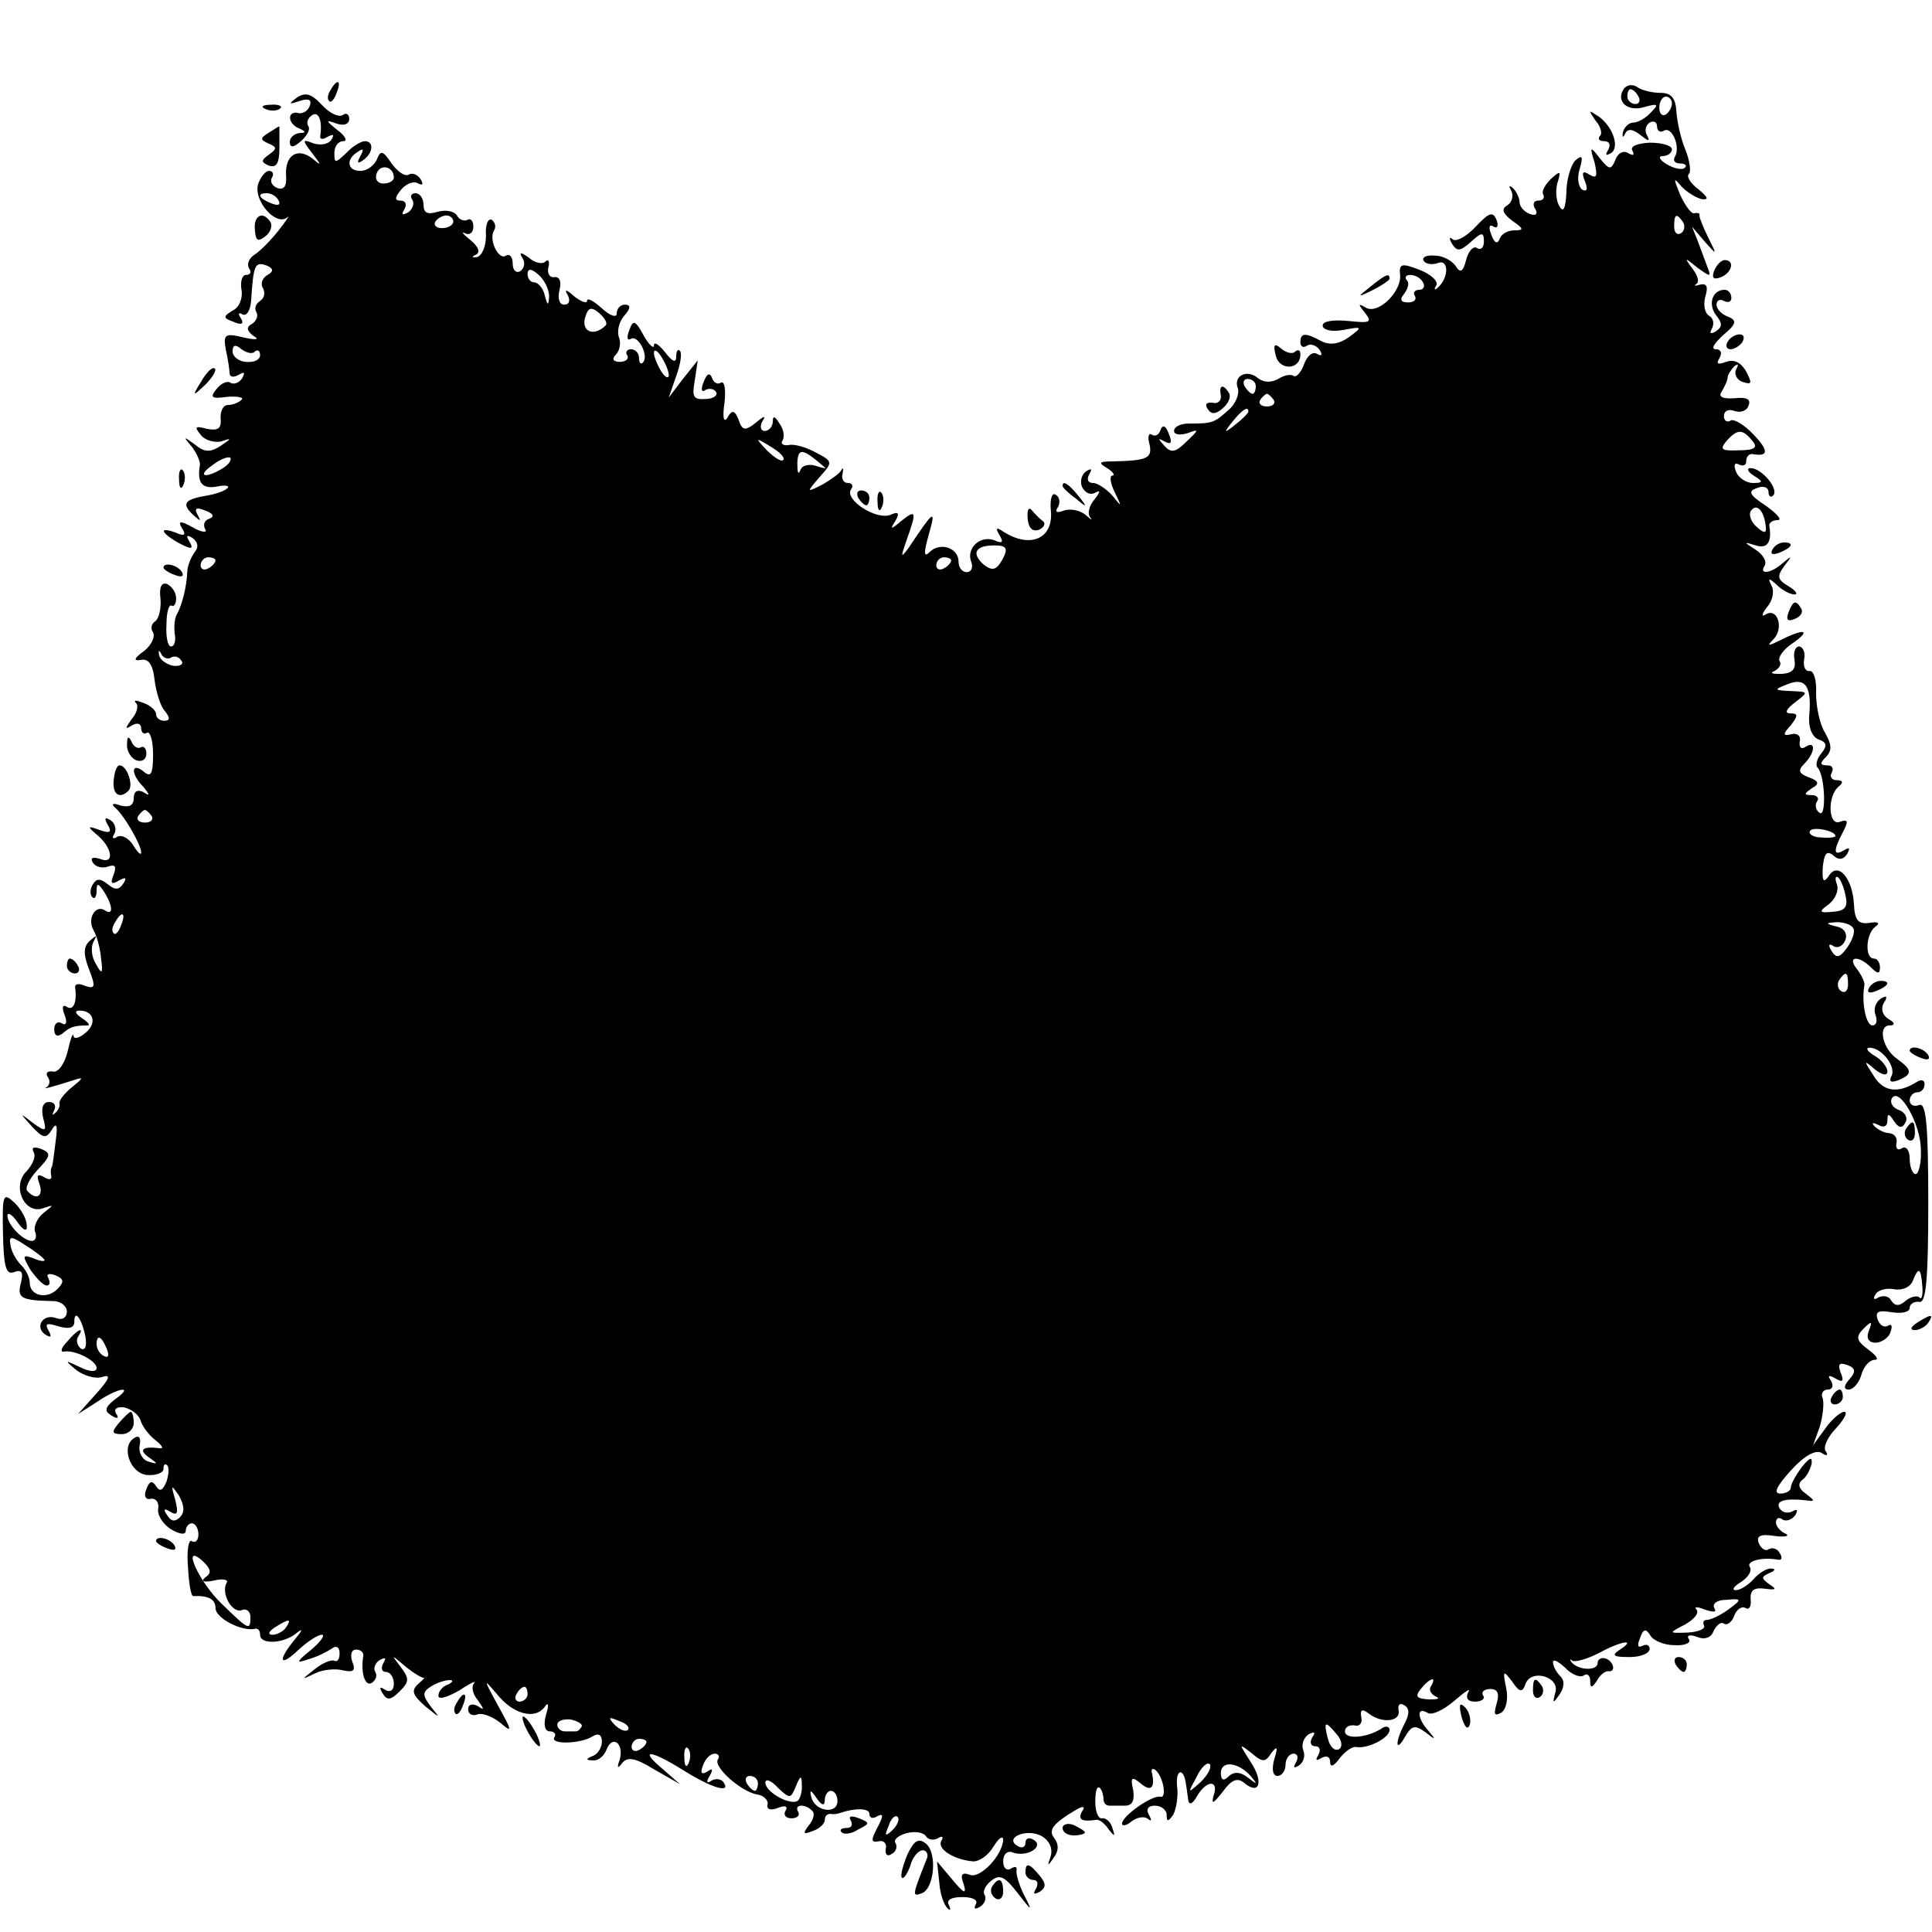 <?xml version="1.0" standalone="no"?>
<!DOCTYPE svg PUBLIC "-//W3C//DTD SVG 20010904//EN"
 "http://www.w3.org/TR/2001/REC-SVG-20010904/DTD/svg10.dtd">
<svg version="1.0" xmlns="http://www.w3.org/2000/svg"
 width="260pt" height="260pt" viewBox="0 0 260 260"
 preserveAspectRatio="xMidYMid meet">
<g transform="translate(0,260) scale(0.1,-0.1)"
fill="#000000" stroke="none">
<path d="M445 2479 c-4 -6 -5 -12 -2 -15 2 -3 7 2 10 11 7 17 1 20 -8 4z"/>
<path d="M2185 2480 c-11 -17 6 -31 28 -24 18 5 20 4 9 -7 -7 -8 -18 -14 -24
-14 -6 0 -12 -6 -14 -13 -1 -7 0 -8 3 -2 3 7 10 7 21 -2 10 -8 13 -9 9 -1 -4
6 -3 14 3 18 5 3 10 1 10 -5 0 -6 4 -9 9 -6 11 7 23 -22 15 -35 -3 -5 0 -9 7
-9 7 0 10 -3 6 -6 -3 -3 -14 -1 -24 5 -10 6 -12 11 -5 11 6 0 12 4 12 9 0 5
-13 9 -30 9 -17 -1 -27 -5 -23 -11 3 -6 1 -7 -6 -3 -6 4 -14 0 -17 -9 -6 -14
-8 -14 -21 2 -13 17 -14 16 -7 -6 4 -18 3 -22 -7 -16 -9 6 -11 3 -6 -9 4 -10
3 -15 -4 -11 -5 4 -7 16 -3 28 5 17 3 19 -6 11 -6 -6 -12 -26 -12 -43 -1 -21
-4 -28 -9 -19 -5 7 -6 22 -3 32 5 16 4 17 -9 5 -8 -8 -13 -17 -10 -21 2 -5 -1
-8 -7 -8 -6 0 -8 -5 -4 -11 4 -7 1 -10 -7 -7 -8 3 -14 10 -14 16 0 5 -4 14 -9
19 -5 4 -6 3 -2 -4 3 -6 1 -15 -5 -19 -9 -5 -7 -11 6 -21 16 -11 16 -13 3 -13
-9 0 -18 -5 -20 -12 -3 -7 -7 -5 -11 6 -4 10 -3 15 3 11 5 -3 7 1 4 9 -5 12
-10 10 -28 -9 -13 -14 -27 -21 -31 -17 -5 4 -5 1 -1 -6 7 -11 11 -10 25 2 15
14 18 14 18 1 0 -8 -4 -12 -9 -9 -5 4 -12 -4 -15 -16 -4 -16 -8 -18 -14 -8 -5
7 -17 14 -28 14 -11 1 -18 -2 -15 -7 2 -4 11 -6 19 -3 15 6 15 -20 0 -33 -4
-4 -6 -3 -2 3 3 5 -7 15 -23 21 -23 9 -27 8 -26 -5 4 -23 -29 -56 -46 -46 -10
6 -11 5 -1 -7 10 -13 7 -14 -22 -11 -20 2 -35 0 -35 -6 0 -6 12 -9 28 -6 26 5
26 4 7 -10 -13 -9 -25 -11 -37 -5 -22 12 -28 11 -28 -2 0 -5 4 -8 9 -4 5 3 13
0 17 -6 4 -7 3 -9 -4 -5 -6 3 -13 -3 -17 -14 -4 -11 -10 -18 -14 -16 -4 3 -13
1 -21 -4 -9 -5 -19 -5 -27 1 -15 13 -34 3 -27 -14 2 -7 -3 -21 -13 -29 -19
-17 -21 -18 -53 -18 -11 0 -20 -4 -20 -10 0 -5 8 -6 18 -3 16 6 16 5 -1 -11
-15 -15 -21 -16 -30 -6 -9 10 -9 11 0 6 9 -5 11 -2 6 10 -4 11 -8 13 -11 6 -2
-7 -7 -10 -12 -7 -4 3 -6 -3 -3 -13 4 -19 -3 -22 -52 -23 -16 0 -17 -2 -5 -9
8 -5 11 -10 7 -10 -4 0 -3 -10 3 -22 10 -21 10 -21 -3 -5 -8 9 -20 17 -26 17
-7 0 -9 5 -5 12 4 7 3 8 -4 4 -6 -4 -9 -13 -6 -21 4 -8 11 -12 18 -8 7 4 7 1
-1 -9 -7 -8 -10 -19 -6 -24 4 -5 2 -4 -6 3 -7 6 -20 9 -29 6 -10 -4 -13 -2 -8
5 3 6 2 13 -3 16 -5 4 -8 -5 -7 -19 5 -39 -26 -54 -63 -31 -10 7 -12 6 -6 -4
6 -10 4 -12 -7 -7 -19 7 -38 -11 -31 -29 3 -8 0 -14 -6 -14 -6 0 -11 6 -11 14
0 19 -25 27 -39 13 -8 -8 -8 -1 -1 24 10 35 7 33 -27 -18 -11 -15 -11 -13 -3
10 14 39 13 42 -7 26 -14 -12 -16 -12 -8 0 6 11 4 13 -7 8 -19 -7 -61 20 -53
34 4 5 2 9 -4 9 -6 0 -9 6 -7 13 1 6 1 9 -2 4 -2 -4 -13 -12 -25 -19 -22 -11
-22 -11 -4 10 18 20 18 21 -5 33 -13 7 -29 12 -37 10 -7 -1 -11 2 -8 6 3 5 2
15 -4 23 -6 10 -9 11 -9 3 0 -7 -5 -13 -11 -13 -5 0 -7 6 -3 13 5 8 3 8 -9 -2
-14 -11 -18 -11 -23 4 -5 13 -9 14 -15 3 -5 -8 -7 0 -4 20 2 18 0 30 -5 27 -4
-3 -10 0 -12 7 -3 7 -7 5 -11 -6 -4 -9 -3 -15 2 -11 5 3 12 2 15 -3 2 -4 -4
-9 -15 -9 -16 -1 -18 3 -14 25 l4 27 -20 -25 -19 -25 10 29 c6 16 8 31 5 34
-3 3 -5 -1 -5 -8 0 -9 -5 -7 -15 6 -8 10 -15 15 -15 9 0 -5 -7 1 -14 14 -11
20 -14 21 -19 7 -4 -10 -3 -15 2 -12 10 6 25 -24 16 -32 -3 -3 -5 0 -5 6 0 7
-5 12 -11 12 -5 0 -8 -4 -5 -8 3 -5 -2 -9 -10 -9 -9 0 -11 4 -5 10 5 5 7 16 4
23 -3 8 0 21 7 29 9 10 9 15 1 15 -6 0 -11 -5 -11 -12 0 -6 -9 -3 -20 7 -11
10 -20 15 -20 10 0 -4 -8 -1 -17 6 -11 10 -14 10 -9 2 4 -8 2 -13 -5 -13 -6 0
-9 8 -6 20 3 11 0 18 -7 17 -6 -1 -10 5 -8 13 2 8 0 12 -4 8 -4 -4 -14 -2 -22
5 -11 8 -14 8 -9 0 4 -6 3 -14 -3 -18 -5 -3 -10 1 -10 10 0 9 -4 14 -9 11 -10
-7 -24 22 -16 34 3 5 1 11 -3 14 -5 3 -9 -6 -8 -21 0 -14 -5 -27 -12 -29 -7
-1 -8 0 -2 3 7 3 4 11 -7 20 -10 8 -13 12 -7 9 6 -3 11 1 11 9 0 8 -4 12 -8 9
-4 -2 -11 0 -14 6 -4 6 -15 8 -26 5 -13 -4 -19 -2 -19 9 0 9 -5 16 -11 16 -5
0 -8 -4 -4 -9 3 -5 0 -13 -6 -17 -8 -4 -9 -3 -5 4 4 7 2 12 -5 12 -8 0 -8 4 1
15 7 8 17 12 23 8 6 -3 7 -1 3 6 -4 6 -11 9 -16 6 -5 -3 -15 4 -23 15 -12 18
-15 18 -20 5 -4 -8 -13 -15 -22 -15 -18 0 -20 16 -3 26 7 5 8 3 3 -6 -5 -9 -4
-11 3 -6 14 9 16 26 3 26 -5 0 -17 -7 -25 -16 -15 -14 -16 -14 -16 0 0 9 5 16
12 16 6 0 3 7 -8 15 -16 13 -16 14 -2 9 11 -4 18 -1 18 6 0 6 -4 9 -9 5 -6 -3
-18 3 -28 14 -14 15 -22 17 -33 10 -12 -9 -12 -10 3 -5 12 4 17 2 14 -6 -2 -7
-10 -12 -16 -10 -15 3 -14 -15 2 -21 9 -4 9 -6 0 -6 -7 -1 -13 -6 -13 -12 0
-8 5 -8 15 1 8 7 13 16 10 20 -3 5 -1 11 5 15 9 6 14 -8 11 -28 -1 -5 4 -5 10
-1 8 4 9 3 5 -4 -4 -6 -14 -8 -24 -5 -15 6 -16 5 -2 -13 13 -17 13 -18 0 -7
-20 15 -37 4 -35 -24 1 -14 -3 -19 -12 -16 -7 3 -10 9 -7 14 3 5 1 9 -4 9 -5
0 -12 -9 -15 -19 -5 -22 24 -55 39 -44 5 5 0 -3 -11 -17 -11 -14 -26 -29 -33
-33 -7 -5 -10 -12 -7 -18 4 -5 2 -9 -4 -9 -5 0 -8 -9 -6 -20 2 -11 -3 -24 -12
-28 -13 -8 -13 -10 1 -15 11 -5 15 -3 10 5 -4 6 -3 8 2 5 6 -3 11 5 12 19 3
47 5 52 20 47 10 -4 11 -8 2 -13 -7 -4 -10 -12 -6 -18 3 -6 2 -13 -4 -17 -6
-4 -8 -10 -5 -15 3 -5 0 -12 -6 -16 -8 -4 -7 -9 2 -16 9 -5 4 -6 -14 -2 -24 6
-27 4 -23 -17 3 -13 5 -28 5 -32 1 -5 6 -5 13 -1 7 4 8 3 4 -5 -4 -6 -11 -9
-16 -6 -4 3 -13 -1 -19 -9 -9 -11 -6 -13 15 -10 14 1 23 -1 19 -4 -4 -4 -12
-7 -18 -7 -7 0 -11 -9 -10 -19 1 -13 -4 -16 -19 -13 -15 4 -17 3 -8 -8 6 -8
19 -11 28 -9 14 5 14 4 -1 -6 -14 -9 -22 -9 -35 2 -15 11 -16 11 -4 -3 7 -9
12 -21 11 -25 -4 -24 3 -32 22 -29 12 3 19 1 15 -2 -4 -4 -16 -8 -28 -10 -30
-5 -34 -11 -18 -26 10 -9 11 -9 6 0 -5 9 -2 11 10 6 11 -4 13 -8 6 -11 -7 -2
-9 -8 -6 -14 4 -5 -4 -5 -16 2 -18 10 -21 9 -15 -1 6 -9 3 -11 -8 -6 -24 9
-21 0 4 -14 17 -9 20 -8 14 2 -5 8 -4 10 4 5 7 -5 9 -12 3 -19 -5 -7 -10 -19
-10 -27 -1 -21 -7 -43 -13 -55 -4 -5 -5 -18 -4 -27 2 -10 0 -18 -5 -18 -4 0
-7 13 -6 29 0 16 3 28 7 26 3 -2 6 2 6 10 0 8 -6 16 -12 19 -8 3 -11 -5 -9
-20 1 -13 -2 -26 -7 -30 -5 -3 -7 -10 -3 -15 3 -6 -2 -17 -12 -25 -14 -10 -15
-14 -4 -12 10 2 16 -7 18 -27 2 -16 8 -36 14 -42 7 -9 7 -13 -1 -13 -6 0 -11
4 -11 9 0 5 -8 12 -17 15 -10 4 -14 4 -10 0 4 -4 1 -14 -6 -22 -9 -13 -9 -14
1 -8 7 4 12 2 12 -4 0 -6 4 -9 8 -6 4 2 8 -11 8 -29 0 -27 -3 -32 -13 -23 -17
13 -17 -4 0 -21 9 -11 9 -13 0 -7 -8 4 -13 1 -13 -8 0 -10 -6 -13 -18 -10 -10
4 -13 2 -7 -3 12 -10 35 -50 35 -60 0 -5 -5 0 -11 10 -6 9 -15 14 -21 11 -6
-4 -8 -2 -4 4 3 6 1 14 -5 18 -8 5 -9 3 -4 -6 6 -10 3 -12 -11 -7 -16 6 -17 5
-4 -6 21 -17 25 -41 5 -33 -10 3 -14 2 -10 -5 4 -6 13 -8 21 -5 9 3 11 0 7
-11 -5 -12 -3 -14 7 -8 9 5 11 4 6 -4 -6 -9 -11 -9 -21 -1 -10 8 -15 8 -20 0
-4 -6 -4 -14 -1 -17 3 -4 6 0 6 8 0 11 2 11 10 -1 12 -19 13 -33 1 -25 -13 8
-24 -12 -15 -27 4 -7 9 -24 10 -38 3 -21 1 -22 -7 -7 -6 9 -7 23 -3 30 5 9 4
9 -5 1 -9 -8 -9 -18 -1 -39 9 -23 8 -26 -5 -22 -8 4 -14 3 -14 -1 3 -20 -2
-33 -11 -27 -6 4 -7 -1 -3 -11 4 -10 2 -15 -4 -11 -5 3 -10 0 -10 -8 0 -9 4
-11 11 -6 10 9 16 11 34 11 4 0 0 5 -8 10 -9 6 -10 10 -3 10 19 0 24 -17 8
-30 -8 -7 -16 -9 -16 -4 -1 5 -4 -4 -8 -21 -4 -17 -13 -29 -20 -27 -7 1 -10
-2 -7 -7 4 -5 3 -11 -1 -14 -9 -4 7 0 35 9 15 5 15 4 -1 -9 -10 -8 -18 -18
-17 -22 1 -4 -2 -10 -6 -13 -4 -4 -4 -2 -1 4 3 6 0 11 -7 11 -8 0 -11 -8 -8
-21 5 -19 4 -20 -14 -7 -18 14 -18 14 -1 -5 15 -16 19 -17 27 -4 6 10 8 6 5
-15 -2 -17 -4 -32 -5 -35 -2 -3 -2 -9 -1 -13 1 -5 -4 -5 -10 -1 -9 5 -10 2 -6
-9 6 -17 -4 -23 -16 -10 -4 3 2 16 13 28 19 20 19 23 5 29 -9 3 -13 2 -10 -4
4 -6 -1 -17 -9 -26 -21 -20 -3 -59 22 -50 15 5 15 5 1 -6 -9 -7 -14 -19 -12
-25 3 -7 1 -13 -4 -13 -12 0 -33 22 -33 34 0 5 6 2 13 -8 9 -13 14 -14 13 -5
0 8 -7 21 -16 30 -16 15 -17 12 -16 -41 1 -45 4 -56 15 -52 10 4 13 0 9 -15
-5 -20 0 -23 44 -24 10 0 18 -7 18 -14 0 -8 -6 -12 -14 -9 -18 7 -30 -12 -15
-22 8 -5 9 -3 4 6 -5 9 -2 10 14 5 14 -4 21 -2 21 6 0 18 10 5 15 -20 2 -12 0
-19 -6 -16 -5 4 -7 11 -4 16 10 15 -1 10 -15 -7 -8 -8 -9 -14 -4 -13 14 3 44
-12 44 -22 0 -6 -10 -5 -22 1 -21 10 -22 10 -5 -4 11 -8 26 -12 35 -9 12 4 9
-3 -8 -22 l-25 -28 25 16 c29 20 52 23 25 4 -14 -11 -15 -16 -5 -22 8 -5 11
-4 6 3 -3 6 1 9 11 8 9 -2 19 -9 22 -17 2 -8 11 -20 20 -27 9 -7 12 -12 6 -11
-23 3 -29 -2 -15 -12 13 -9 13 -10 0 -6 -8 2 -14 12 -12 22 2 10 -1 14 -7 10
-19 -11 -6 -48 17 -50 12 -1 22 3 22 8 0 6 2 8 5 5 3 -3 2 -13 -1 -22 -5 -12
-9 -14 -14 -6 -5 8 -9 7 -13 -4 -4 -9 -1 -15 6 -13 7 1 11 -5 10 -13 -2 -8 6
-21 17 -28 12 -7 20 -8 20 -2 0 5 4 10 8 10 5 0 9 -7 9 -15 0 -8 -4 -12 -9 -9
-4 3 -7 -13 -5 -35 1 -21 4 -39 7 -39 20 1 30 -4 30 -16 0 -14 36 -32 53 -28
4 1 7 -2 7 -8 0 -14 33 -12 50 3 8 6 7 3 -3 -9 -24 -29 -21 -39 5 -14 12 11
26 20 31 20 5 0 -1 -9 -14 -20 -21 -17 -21 -19 -4 -13 11 3 25 10 31 14 6 5
11 3 11 -6 0 -8 -3 -12 -7 -10 -4 2 -16 -3 -26 -11 -19 -15 -19 -15 0 -6 10 5
27 7 38 4 14 -3 17 0 12 12 -3 9 -1 16 5 16 6 0 10 -3 10 -8 -4 -22 2 -42 11
-37 6 4 8 10 5 15 -3 5 0 12 6 16 8 4 9 3 5 -4 -4 -7 -2 -12 3 -12 6 0 11 -7
11 -16 0 -9 -5 -12 -12 -8 -7 5 -8 3 -3 -5 6 -10 11 -9 23 3 13 13 13 17 1 33
-13 17 -13 17 7 0 11 -9 23 -16 25 -15 2 2 -1 -2 -8 -8 -10 -9 -8 -15 9 -30
21 -17 21 -17 8 -1 -12 16 -12 20 1 28 8 5 19 8 24 8 6 0 4 -3 -2 -6 -7 -2
-13 -9 -13 -15 0 -6 12 -2 28 7 15 10 24 14 20 10 -4 -5 -2 -15 5 -23 9 -13 9
-14 0 -8 -8 4 -13 2 -13 -4 0 -7 6 -10 13 -7 6 2 20 -3 31 -12 16 -14 15 -10
-4 24 -19 35 -20 37 -2 16 22 -28 52 -36 65 -18 5 7 6 3 2 -10 -4 -14 -2 -23
5 -23 6 0 9 -4 6 -8 -6 -10 35 -9 51 1 8 5 13 3 13 -7 0 -8 -6 -17 -12 -19
-10 -4 -10 -6 0 -6 7 -1 15 6 18 14 8 21 24 9 18 -13 -4 -11 -3 -13 3 -5 7 9
17 8 43 -8 l35 -20 -24 21 c-31 26 -17 26 28 -2 38 -24 65 -32 55 -17 -3 5
-10 6 -16 3 -7 -5 -8 -2 -3 6 5 9 4 11 -3 6 -8 -5 -10 -2 -6 8 3 9 10 16 16
16 5 0 7 -4 4 -8 -6 -10 31 -43 53 -47 9 -1 15 -8 14 -13 -2 -7 4 -9 14 -5 10
4 14 2 10 -4 -3 -5 0 -10 8 -10 8 0 12 4 9 9 -6 10 10 11 19 1 4 -3 2 -12 -5
-20 -8 -11 -7 -12 6 -7 9 3 16 10 16 15 0 5 3 8 8 8 4 -1 9 0 12 1 20 7 40 7
40 -1 0 -6 5 -7 11 -3 8 4 8 0 0 -15 -9 -17 -9 -21 1 -19 7 2 12 -3 10 -10 -1
-8 2 -11 8 -7 6 3 8 10 5 15 -3 4 4 10 15 13 11 3 23 1 26 -4 3 -5 10 -6 16
-3 6 4 8 2 5 -3 -7 -11 17 -26 43 -28 8 0 20 8 27 20 7 11 12 15 13 10 0 -21
-31 -54 -45 -48 -11 4 -13 0 -8 -13 4 -14 0 -12 -15 6 l-21 25 3 -28 c1 -15 6
-30 11 -35 4 -4 5 -2 2 4 -4 7 3 11 18 11 14 0 22 -4 18 -10 -3 -6 -1 -7 6 -3
6 4 9 11 6 16 -3 4 1 13 9 19 11 9 18 6 35 -16 20 -26 21 -26 9 -3 -7 14 -11
29 -10 33 1 5 -2 6 -8 2 -5 -3 -10 1 -10 10 0 10 6 15 13 12 19 -7 43 8 28 17
-6 4 -11 2 -11 -4 0 -6 -5 -8 -11 -4 -18 11 13 24 33 13 10 -6 15 -16 12 -27
-5 -14 -4 -14 4 -2 7 9 7 18 1 26 -9 11 -2 20 30 39 9 5 12 4 7 -3 -6 -11 0
-14 20 -11 4 0 11 -5 16 -13 8 -10 9 -10 5 2 -2 8 -9 14 -14 13 -5 -1 -9 9 -9
22 0 14 2 22 6 19 3 -3 5 -10 5 -15 0 -5 3 -9 8 -9 4 0 13 0 21 0 10 0 13 7
11 21 -4 17 -2 19 10 9 14 -12 20 -6 15 15 -1 5 2 6 6 2 10 -10 14 -37 6 -35
-11 3 -52 -26 -52 -36 0 -4 6 -3 13 3 8 6 18 7 22 3 5 -4 5 -1 1 6 -4 7 -1 12
8 12 9 0 16 -6 16 -12 0 -10 2 -10 9 0 4 8 7 25 5 39 -2 22 9 25 12 2 1 -5 2
-15 3 -21 1 -8 6 -6 12 5 13 22 30 22 22 0 -3 -12 0 -10 12 5 12 17 20 20 29
13 21 -18 27 1 9 28 -16 25 -16 25 1 12 15 -13 19 -13 27 0 8 10 9 8 4 -8 -4
-14 -2 -23 4 -23 6 0 11 7 11 15 0 8 5 15 11 15 5 0 7 -5 3 -12 -4 -7 -3 -8 4
-4 6 4 9 13 6 20 -3 8 0 17 7 22 8 4 10 3 5 -4 -4 -7 -2 -12 4 -12 6 0 8 -5 4
-12 -4 -7 -3 -8 4 -4 7 4 12 2 12 -5 0 -8 5 -6 13 5 7 9 17 16 22 15 15 -3 45
12 45 23 0 5 -6 6 -12 1 -20 -12 -48 -14 -48 -3 0 6 6 9 13 8 6 -2 11 3 9 11
-2 10 1 12 10 5 18 -14 44 -11 40 5 -1 7 2 10 8 6 7 -4 7 -12 0 -25 -13 -25
-12 -40 1 -17 9 15 13 16 27 6 14 -11 15 -11 5 1 -16 17 -17 34 -2 25 6 -4 22
4 36 16 15 13 23 18 19 12 -4 -8 -1 -13 9 -13 9 0 14 4 11 8 -3 5 1 9 10 9 10
0 12 -7 8 -20 -4 -14 -3 -17 6 -12 7 4 10 19 7 33 -5 24 -4 25 8 9 10 -15 14
-15 18 -3 8 21 47 9 40 -12 -4 -15 -3 -15 6 -2 6 9 7 18 1 24 -6 6 -10 14 -10
19 0 5 7 1 16 -7 8 -9 20 -14 25 -11 5 4 9 0 9 -7 0 -10 2 -10 9 0 4 8 11 13
15 13 11 -2 8 13 -3 17 -6 2 -11 -1 -11 -6 0 -11 -26 -10 -35 1 -3 4 -2 5 1 2
4 -2 19 2 35 10 31 17 52 20 29 5 -12 -8 -9 -10 13 -10 15 0 27 5 27 11 0 5
-4 7 -10 4 -6 -3 -7 1 -3 10 4 13 8 14 14 4 4 -7 19 -13 32 -13 14 -1 23 3 20
8 -4 5 1 7 11 3 10 -4 19 -1 22 8 4 8 10 13 14 10 4 -3 11 2 14 11 3 8 10 13
15 10 5 -3 8 2 7 12 -1 12 5 16 19 14 15 -2 17 -1 6 6 -11 8 -11 10 0 15 8 3
9 6 3 6 -6 1 -17 -6 -24 -14 -7 -8 -18 -15 -24 -15 -6 0 -3 5 7 11 9 6 15 14
12 20 -6 8 16 14 38 10 5 -1 6 3 2 9 -3 6 -10 8 -15 5 -4 -3 -10 1 -13 8 -4
10 2 13 21 10 15 -2 21 0 15 3 -7 3 -13 10 -13 15 0 6 4 8 9 4 5 -3 13 0 17 6
4 7 3 9 -4 5 -6 -3 -13 -2 -17 4 -6 10 6 14 35 11 13 -2 13 -1 0 9 -9 6 -11
13 -5 18 6 4 11 14 13 22 1 10 -2 9 -13 -4 -8 -11 -15 -23 -15 -28 0 -4 -6 -8
-14 -8 -10 0 -5 10 14 31 18 20 33 28 41 24 7 -5 10 -4 6 2 -4 5 3 20 14 31
11 12 16 22 11 22 -5 0 -17 -10 -26 -23 l-16 -22 9 25 c4 14 6 31 4 38 -3 6 0
12 7 12 6 0 8 5 4 12 -5 7 -3 8 6 3 10 -6 12 -4 7 8 -4 11 -2 14 9 10 11 -4
12 -9 3 -19 -8 -9 -8 -14 -1 -14 6 0 14 9 17 20 3 11 11 20 18 20 6 0 2 6 -9
14 -16 12 -17 17 -6 28 11 11 12 10 7 -3 -4 -10 0 -16 9 -16 8 0 18 7 20 14 3
8 2 12 -3 9 -5 -3 -11 0 -14 8 -4 11 1 13 19 10 13 -2 24 0 24 6 0 5 6 9 13 8
9 -2 12 30 12 133 0 106 -3 135 -12 132 -7 -3 -13 0 -13 6 0 6 5 11 10 11 6 0
10 5 10 11 0 6 -5 7 -12 2 -25 -15 -44 -12 -57 10 -13 20 -13 21 2 8 10 -8 17
-9 17 -3 0 6 -8 16 -17 21 -10 6 -13 11 -7 11 17 0 37 -27 29 -39 -3 -7 0 -8
9 -5 20 8 20 14 -1 29 -20 14 -26 45 -10 45 8 0 7 4 -2 9 -8 5 -10 14 -6 21 6
9 4 11 -4 6 -7 -5 -10 -14 -7 -22 3 -8 1 -14 -4 -14 -9 0 -15 31 -11 54 1 4
-4 14 -10 22 -14 17 2 19 19 2 9 -9 12 -9 12 0 0 7 -4 12 -8 12 -13 0 -11 34
2 43 7 5 3 7 -8 5 -15 -2 -20 3 -21 25 -2 36 -22 58 -34 38 -7 -10 -9 -7 -8
12 2 18 5 23 14 16 7 -7 14 -6 19 2 4 8 3 9 -4 5 -15 -9 -15 -1 -2 24 8 15 7
18 -4 14 -16 -6 -17 36 -1 48 6 5 5 8 -3 8 -7 0 -10 5 -7 10 3 6 1 10 -6 10
-10 0 -10 3 -2 11 9 9 8 17 -1 33 -7 11 -12 35 -12 53 1 17 -3 31 -9 30 -5 -1
-9 6 -7 16 2 9 -2 17 -7 17 -5 0 -8 -8 -6 -18 2 -13 -3 -18 -18 -19 -12 0 -16
1 -9 4 6 3 10 9 7 13 -3 5 5 16 17 24 26 18 17 21 -15 5 -18 -9 -20 -9 -10 1
14 15 5 43 -11 33 -6 -4 -5 1 2 10 8 9 10 22 6 29 -5 10 -4 11 7 1 7 -7 18
-13 24 -13 5 0 2 5 -8 11 -15 9 -16 13 -6 27 11 14 11 15 -1 5 -16 -15 -34
-17 -25 -4 3 6 -3 15 -12 21 -17 11 -17 11 0 6 15 -5 22 4 18 27 0 4 5 7 11 7
7 0 0 8 -15 19 -23 15 -25 20 -13 24 9 4 16 1 16 -5 0 -6 3 -8 6 -5 9 8 -15
37 -30 37 -6 0 -4 -5 4 -10 13 -8 13 -10 -1 -10 -9 0 -20 7 -23 16 -3 8 -2 12
4 9 6 -3 10 -1 10 4 0 6 3 10 8 10 22 -4 23 4 2 26 -12 13 -27 22 -31 19 -5
-3 -9 0 -9 6 0 7 6 10 14 7 8 -3 17 0 19 7 4 9 -3 12 -19 10 -16 -1 -22 2 -17
9 4 7 8 15 8 19 0 3 4 10 9 15 5 4 6 3 3 -3 -4 -7 0 -15 8 -18 13 -4 13 -2 5
14 -7 12 -16 17 -27 13 -11 -4 -14 -3 -9 5 4 7 2 12 -5 12 -7 0 -2 8 10 19 18
15 19 20 6 25 -8 3 -15 10 -15 16 0 6 5 8 10 5 6 -3 10 -1 10 4 0 6 -4 11 -9
11 -17 0 -23 -20 -11 -35 8 -10 8 -15 -1 -21 -7 -4 -9 -3 -5 4 3 6 2 14 -4 17
-6 4 -8 15 -5 26 4 13 2 18 -7 16 -7 -2 -9 -2 -5 1 4 2 2 11 -5 20 -12 16 -11
16 6 2 18 -13 19 -13 14 0 -3 8 -9 24 -13 35 l-8 20 17 -20 c17 -19 17 -19 5
5 -7 14 -12 27 -12 30 1 3 -2 4 -7 3 -4 -1 -12 10 -19 25 -9 22 -9 24 1 12 7
-8 20 -16 28 -18 10 -1 9 2 -4 13 -11 8 -17 18 -13 21 3 3 1 18 -5 33 -6 14
-11 37 -12 51 -1 18 -7 25 -21 25 -11 0 -25 3 -32 8 -6 4 -14 3 -18 -3z m20
-10 c3 -5 1 -10 -4 -10 -6 0 -11 5 -11 10 0 6 2 10 4 10 3 0 8 -4 11 -10z m45
-9 c0 -6 -4 -12 -8 -15 -5 -3 -9 1 -9 9 0 8 4 15 9 15 4 0 8 -4 8 -9z m-1720
-100 c0 -4 -6 -8 -14 -8 -8 0 -12 6 -9 14 5 13 23 9 23 -6z m-155 -31 c3 -6
-1 -7 -9 -4 -18 7 -21 14 -7 14 6 0 13 -4 16 -10z m235 -28 c0 -5 -7 -9 -15
-9 -8 0 -12 4 -9 9 3 4 9 8 15 8 5 0 9 -4 9 -8z m1655 -1 c3 -5 2 -12 -3 -15
-5 -3 -9 1 -9 9 0 17 3 19 12 6z m-1526 -100 c-1 -13 -2 -13 -6 2 -2 9 -9 17
-14 17 -5 0 -9 5 -9 11 0 8 5 8 15 -1 8 -7 14 -20 14 -29z m1176 19 c3 -5 1
-10 -5 -10 -6 0 -9 -4 -6 -8 3 -5 -1 -9 -9 -9 -10 0 -12 4 -5 12 5 7 7 15 3
18 -3 4 -1 7 5 7 6 0 14 -4 17 -10z m-1100 -58 c-15 -15 -32 -9 -28 9 4 15 8
17 19 8 8 -7 12 -14 9 -17z m-472 -35 c4 3 7 1 7 -5 0 -6 -8 -10 -18 -9 -10 0
-19 7 -19 14 0 9 4 10 12 3 7 -5 15 -7 18 -3z m557 -32 c0 -5 -5 -3 -10 5 -5
8 -10 20 -10 25 0 6 5 3 10 -5 5 -8 10 -19 10 -25z m790 -15 c0 -5 -2 -10 -4
-10 -3 0 -8 5 -11 10 -3 6 -1 10 4 10 6 0 11 -4 11 -10z m24 -18 c3 -5 -1 -9
-9 -9 -8 0 -12 4 -9 9 3 4 7 8 9 8 2 0 6 -4 9 -8z m-34 -16 c0 -2 -8 -10 -17
-17 -16 -13 -17 -12 -4 4 13 16 21 21 21 13z m678 -39 c8 -9 4 -13 -18 -13
-23 -1 -26 1 -17 12 15 17 22 17 35 1z m-1304 -26 c-2 -3 -12 3 -22 13 -16 17
-16 18 5 5 12 -7 20 -15 17 -18z m56 -10 c3 -2 -3 -1 -12 2 -9 3 -19 1 -21 -6
-3 -7 -4 -2 -4 10 1 21 7 20 37 -6z m-810 -1 c-24 -15 -36 -11 -14 4 10 8 21
12 24 10 2 -3 -2 -9 -10 -14z m2076 -76 c2 -12 -1 -13 -12 -3 -7 6 -11 16 -8
21 7 11 17 3 20 -18z m-1027 -47 c-8 -14 -13 -16 -25 -7 -17 15 -12 26 14 26
17 0 19 -4 11 -19z m-1059 -1 c0 -3 -4 -8 -10 -11 -5 -3 -10 -1 -10 4 0 6 5
11 10 11 6 0 10 -2 10 -4z m990 0 c0 -3 -4 -8 -10 -11 -5 -3 -10 -1 -10 4 0 6
5 11 10 11 6 0 10 -2 10 -4z m-1050 -131 c5 3 11 1 14 -4 4 -5 -2 -8 -11 -7
-9 2 -18 8 -19 15 -1 6 0 7 3 1 2 -5 9 -8 13 -5z m2205 -75 c-2 -18 3 -31 12
-35 12 -4 12 -9 4 -19 -6 -7 -8 -16 -5 -19 10 -10 12 -67 3 -61 -5 3 -7 10 -4
15 4 5 0 9 -7 9 -11 0 -10 2 0 9 11 6 10 10 -4 15 -13 5 -15 9 -6 18 15 15 16
32 2 23 -6 -4 -9 -1 -8 7 2 7 -3 12 -11 10 -12 -3 -12 0 -1 12 10 13 10 16 -1
16 -8 0 -5 6 7 15 18 14 18 14 -6 15 -23 1 -23 2 -5 9 24 10 33 -2 30 -39z
m-2231 -138 c3 -5 -1 -9 -9 -9 -8 0 -12 4 -9 9 3 4 7 8 9 8 2 0 6 -4 9 -8z
m2266 -27 c0 -2 -9 -3 -19 -2 -11 0 -18 5 -15 9 4 6 34 0 34 -7z m14 -82 c3
-14 -2 -19 -17 -20 -19 -2 -20 0 -6 10 9 7 14 19 11 27 -3 8 -2 12 2 9 4 -4 8
-15 10 -26z m-2321 -38 c-3 -9 -8 -14 -10 -11 -3 3 -2 9 2 15 9 16 15 13 8 -4z
m2331 -4 c3 -4 -1 -16 -8 -26 -10 -14 -15 -15 -21 -5 -5 8 -4 11 2 7 6 -4 13
0 16 7 4 9 -1 17 -11 19 -16 4 -16 5 0 6 9 0 19 -3 22 -8z m-7 -76 c0 -8 -4
-12 -9 -9 -5 3 -6 10 -3 15 9 13 12 11 12 -6z m98 -222 c1 -18 -3 -33 -7 -33
-4 0 -8 9 -8 21 0 11 -5 17 -10 14 -6 -4 -9 -1 -8 6 2 7 -2 13 -9 14 -6 0 -15
4 -20 9 -5 5 -3 6 5 2 7 -4 12 -2 12 6 0 10 2 10 9 -1 6 -9 11 -10 15 -2 4 6
0 14 -8 17 -9 3 -13 10 -10 16 10 16 39 -35 39 -69z m-2525 -149 c0 -2 -7 -1
-16 3 -14 5 -14 3 -3 -16 8 -11 17 -21 22 -21 4 0 5 4 2 10 -3 5 0 7 9 4 12
-5 13 -9 3 -19 -14 -14 -37 -9 -37 9 0 7 -5 17 -12 24 -6 6 -13 18 -14 27 -2
12 1 12 22 -2 13 -8 24 -17 24 -19z m2527 -35 c1 -12 -1 -19 -4 -15 -3 3 -12
1 -19 -5 -8 -7 -14 -7 -19 1 -3 6 -11 7 -17 4 -6 -4 -8 -2 -4 4 3 6 15 9 25 7
11 -2 22 3 25 11 8 20 11 18 13 -7z m-2443 -85 c3 -8 2 -12 -4 -9 -6 3 -10 10
-10 16 0 14 7 11 14 -7z m98 -226 c-6 -6 -12 -6 -17 3 -6 8 -4 10 5 4 9 -5 10
-1 6 16 -6 21 -6 22 5 6 7 -13 8 -22 1 -29z m34 -81 c-6 -5 -2 -7 12 -4 12 3
20 1 17 -3 -8 -14 7 -41 20 -37 6 3 12 -1 12 -9 0 -19 -2 -18 -39 18 -32 31
-55 85 -24 56 10 -10 11 -15 2 -21z m2050 -43 c-11 -8 -24 -14 -29 -14 -4 0
-6 -3 -4 -7 3 -5 -7 -9 -21 -10 -27 -1 -27 -1 -4 11 12 7 19 15 15 20 -4 4 1
4 11 0 12 -4 17 -4 13 2 -3 6 4 11 16 11 21 2 22 1 3 -13z m-1941 -24 c-3 -5
-12 -10 -18 -10 -7 0 -6 4 3 10 19 12 23 12 15 0z m1541 -79 c-4 -5 0 -11 6
-14 7 -3 3 -4 -9 -4 -17 1 -19 4 -11 14 12 15 22 18 14 4z m-1216 -11 c0 -5
-5 -10 -11 -10 -5 0 -7 5 -4 10 3 6 8 10 11 10 2 0 4 -4 4 -10z m73 -43 c-2
-4 -5 -7 -8 -7 -3 0 -9 0 -15 0 -5 0 -10 4 -10 9 0 5 8 8 18 7 9 -2 16 -6 15
-9z m62 -5 c-3 -3 -11 0 -18 7 -9 10 -8 11 6 5 10 -3 15 -9 12 -12z m954 -6
c7 -8 8 -17 3 -20 -6 -3 -12 3 -15 14 -6 24 -4 25 12 6z m-929 -10 c0 -3 -4
-8 -10 -11 -5 -3 -10 -1 -10 4 0 6 5 11 10 11 6 0 10 -2 10 -4z m57 -28 c-3
-8 -6 -5 -6 6 -1 11 2 17 5 13 3 -3 4 -12 1 -19z m689 -26 c-18 -16 -18 -16
-6 6 6 13 14 21 18 18 3 -4 -2 -14 -12 -24z m67 8 c10 -12 9 -12 -4 -2 -10 8
-19 8 -26 1 -6 -6 -10 -5 -10 5 0 17 23 15 40 -4z m-663 -10 c0 -5 -2 -10 -4
-10 -3 0 -8 5 -11 10 -3 6 -1 10 4 10 6 0 11 -4 11 -10z m51 -4 c6 15 8 15 8
3 1 -9 -2 -19 -5 -22 -9 -8 -44 11 -44 24 0 6 8 3 17 -7 16 -15 17 -15 24 2z
m39 -18 c0 6 4 12 8 12 5 0 9 -6 9 -14 0 -18 -30 -14 -35 5 -3 11 -1 11 7 -1
7 -10 11 -11 11 -2z m91 -41 c-10 -9 -11 -8 -5 6 3 10 9 15 12 12 3 -3 0 -11
-7 -18z"/>
<path d="M2565 1081 c-3 -5 -2 -12 3 -15 5 -3 9 1 9 9 0 17 -3 19 -12 6z"/>
<path d="M358 2453 c7 -3 16 -2 19 1 4 3 -2 6 -13 5 -11 0 -14 -3 -6 -6z"/>
<path d="M2147 2438 c7 -8 10 -18 6 -21 -3 -4 -1 -7 6 -7 7 0 9 -5 5 -12 -4
-7 -3 -8 4 -4 13 8 1 40 -21 52 -9 6 -9 5 0 -8z"/>
<path d="M361 2421 c-11 -7 -11 -9 0 -14 12 -5 12 -7 1 -15 -11 -8 -11 -10 0
-15 10 -3 14 3 14 24 0 16 0 29 0 29 -1 0 -7 -4 -15 -9z"/>
<path d="M343 2291 c1 -15 4 -17 14 -9 7 5 10 14 7 19 -10 16 -23 9 -21 -10z"/>
<path d="M2307 2236 c-4 -10 -1 -13 9 -9 15 6 19 23 5 23 -5 0 -11 -7 -14 -14z"/>
<path d="M1844 2214 c-18 -14 -18 -15 4 -4 12 6 22 13 22 15 0 8 -5 6 -26 -11z"/>
<path d="M2325 2140 c-3 -5 -2 -10 4 -10 5 0 13 5 16 10 3 6 2 10 -4 10 -5 0
-13 -4 -16 -10z"/>
<path d="M1717 2121 c5 -20 33 -19 33 2 0 6 -3 7 -7 4 -3 -4 -12 -2 -19 4 -9
8 -11 5 -7 -10z"/>
<path d="M271 2087 c-13 -21 -12 -21 5 -5 10 10 16 20 13 22 -3 3 -11 -5 -18
-17z"/>
<path d="M1643 2068 c1 -7 -4 -12 -11 -10 -8 1 -11 -2 -7 -8 5 -8 11 -8 21 1
7 6 11 15 8 20 -8 13 -14 11 -11 -3z"/>
<path d="M241 1954 c0 -11 3 -14 6 -6 3 7 2 16 -1 19 -3 4 -6 -2 -5 -13z"/>
<path d="M1430 1946 c0 -2 8 -10 18 -17 15 -13 16 -12 3 4 -13 16 -21 21 -21
13z"/>
<path d="M1155 1930 c3 -5 8 -10 11 -10 2 0 4 5 4 10 0 6 -5 10 -11 10 -5 0
-7 -4 -4 -10z"/>
<path d="M1181 1924 c0 -11 3 -14 6 -6 3 7 2 16 -1 19 -3 4 -6 -2 -5 -13z"/>
<path d="M1383 1902 c1 -12 6 -18 15 -15 7 3 10 9 5 12 -4 3 -11 10 -15 15 -4
4 -6 -1 -5 -12z"/>
<path d="M2385 1860 c-3 -6 1 -7 9 -4 18 7 21 14 7 14 -6 0 -13 -4 -16 -10z"/>
<path d="M220 1836 c0 -2 7 -7 16 -10 8 -3 12 -2 9 4 -6 10 -25 14 -25 6z"/>
<path d="M2407 1776 c-4 -10 -1 -13 8 -9 8 3 12 9 9 14 -7 12 -11 11 -17 -5z"/>
<path d="M171 1599 c-1 -9 5 -19 12 -22 8 -3 14 1 14 9 0 7 -4 11 -8 8 -4 -2
-10 2 -12 8 -4 8 -6 7 -6 -3z"/>
<path d="M153 1550 c-2 -19 8 -26 20 -14 7 7 -2 34 -12 34 -4 0 -7 -9 -8 -20z"/>
<path d="M90 1300 c0 -5 5 -10 11 -10 5 0 7 5 4 10 -3 6 -8 10 -11 10 -2 0 -4
-4 -4 -10z"/>
<path d="M2515 1270 c-3 -6 1 -7 9 -4 18 7 21 14 7 14 -6 0 -13 -4 -16 -10z"/>
<path d="M2570 1186 c0 -2 7 -7 16 -10 8 -3 12 -2 9 4 -6 10 -25 14 -25 6z"/>
<path d="M2580 820 c-9 -6 -10 -10 -3 -10 6 0 15 5 18 10 8 12 4 12 -15 0z"/>
<path d="M2465 720 c-3 -5 -1 -10 4 -10 6 0 11 5 11 10 0 6 -2 10 -4 10 -3 0
-8 -4 -11 -10z"/>
<path d="M160 685 c-10 -12 -10 -15 4 -15 9 0 16 7 16 15 0 8 -2 15 -4 15 -2
0 -9 -7 -16 -15z"/>
<path d="M210 526 c0 -2 7 -7 16 -10 8 -3 12 -2 9 4 -6 10 -25 14 -25 6z"/>
<path d="M2255 360 c3 -5 8 -10 11 -10 2 0 4 5 4 10 0 6 -5 10 -11 10 -5 0 -7
-4 -4 -10z"/>
<path d="M2063 325 c0 -8 4 -12 9 -9 5 3 6 10 3 15 -9 13 -12 11 -12 -6z"/>
<path d="M615 309 c-4 -6 -5 -12 -2 -15 2 -3 7 2 10 11 7 17 1 20 -8 4z"/>
<path d="M1967 289 c4 -13 8 -18 11 -10 2 7 -1 18 -6 23 -8 8 -9 4 -5 -13z"/>
<path d="M710 270 c6 -11 13 -20 16 -20 2 0 0 9 -6 20 -6 11 -13 20 -16 20 -2
0 0 -9 6 -20z"/>
<path d="M1145 150 c3 -6 1 -10 -6 -10 -7 0 -10 -3 -6 -6 3 -3 13 -2 22 4 16
8 16 9 1 15 -10 4 -15 3 -11 -3z"/>
<path d="M1430 140 c0 -6 7 -10 15 -10 8 0 15 2 15 4 0 2 -7 6 -15 10 -8 3
-15 1 -15 -4z"/>
<path d="M1221 104 c-6 -15 -10 -29 -7 -31 2 -2 7 5 11 16 3 12 11 21 17 21 5
0 8 -6 5 -12 -19 -48 -20 -51 -7 -46 17 5 22 54 6 67 -10 8 -16 4 -25 -15z"/>
<path d="M1380 80 c0 -5 5 -10 11 -10 5 0 7 -5 3 -12 -4 -7 -3 -8 5 -4 9 6 9
11 0 22 -14 17 -19 18 -19 4z"/>
<path d="M1335 61 c-3 -5 -1 -12 5 -16 5 -3 10 1 10 9 0 18 -6 21 -15 7z"/>
</g>
</svg>
